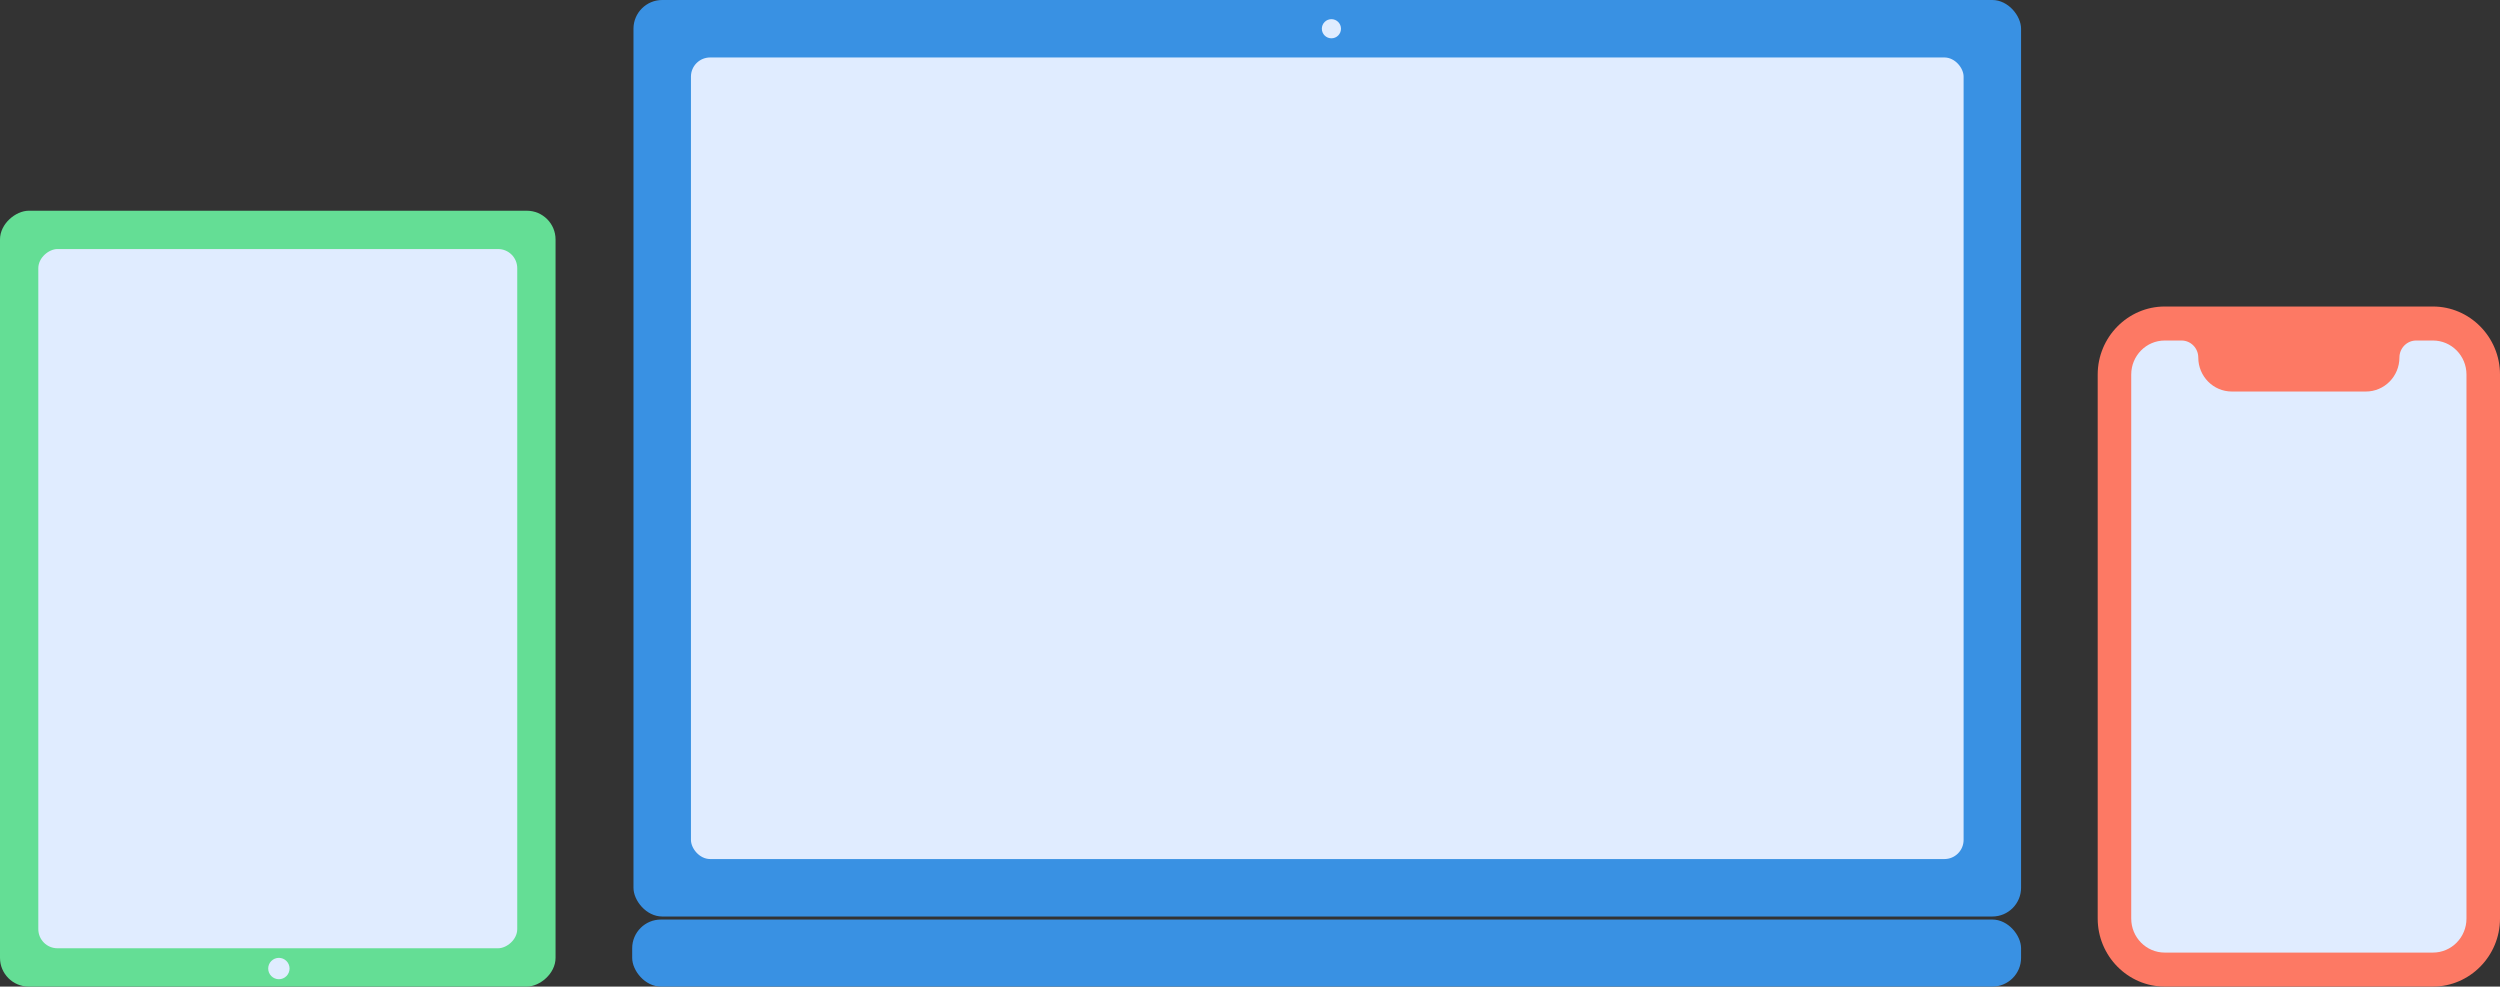 <svg width="261" height="103" viewBox="0 0 261 103" fill="none" xmlns="http://www.w3.org/2000/svg">
<rect x="0" y="0" width="261" height="103" fill="#333333" stroke="none"/>
<g clip-path="url(#clip0_35:7)">
<path d="M261 39.1V95.9C261 99.805 257.85 103 254 103H226C222.15 103 219 99.805 219 95.9V39.1C219 35.195 222.15 32 226 32H254C257.85 32 261 35.195 261 39.1Z" fill="#FD7964"/>
<path d="M226 99.45H254C255.934 99.45 257.5 97.861 257.5 95.9V39.1C257.5 37.139 255.934 35.55 254 35.55H252.25C251.284 35.55 250.5 36.345 250.5 37.325C250.5 39.286 248.934 40.875 247 40.875H233C231.066 40.875 229.5 39.286 229.5 37.325C229.5 36.345 228.716 35.55 227.75 35.55H226C224.066 35.55 222.5 37.139 222.5 39.1V95.9C222.5 97.861 224.066 99.45 226 99.45Z" fill="#E0ECFF"/>
<rect y="103" width="81" height="58" rx="3" transform="rotate(-90 0 103)" fill="url(#paint0_linear_35:7)"/>
<rect x="4" y="99" width="73" height="50" rx="2" transform="rotate(-90 4 99)" fill="#E0ECFF"/>
<path d="M29.115 100C28.82 100 28.536 100.118 28.327 100.327C28.117 100.536 28 100.82 28 101.115C28 101.411 28.117 101.695 28.327 101.904C28.536 102.113 28.82 102.231 29.115 102.231C29.411 102.231 29.695 102.113 29.904 101.904C30.113 101.695 30.231 101.411 30.231 101.115C30.231 100.82 30.113 100.536 29.904 100.327C29.695 100.118 29.411 100 29.115 100Z" fill="#E0ECFF"/>
<rect x="66.135" width="144.865" height="95.684" rx="3" fill="#3991E3"/>
<rect x="72.135" y="6" width="132.865" height="83.684" rx="2" fill="#E0ECFF"/>
<path d="M140 3C140 2.735 139.895 2.48 139.707 2.293C139.52 2.105 139.265 2 139 2C138.735 2 138.48 2.105 138.293 2.293C138.105 2.48 138 2.735 138 3C138 3.265 138.105 3.52 138.293 3.707C138.48 3.895 138.735 4 139 4C139.265 4 139.52 3.895 139.707 3.707C139.895 3.52 140 3.265 140 3Z" fill="#E0ECFF"/>
<rect x="66" y="96" width="145" height="7" rx="3" fill="#3991E3"/>
</g>
<defs>
<linearGradient id="paint0_linear_35:7" x1="81" y1="132" x2="9.64712e-07" y2="132" gradientUnits="userSpaceOnUse">
<stop stop-color="#64DE95"/>
<stop offset="1" stop-color="#64DE95"/>
</linearGradient>
<clipPath id="clip0_35:7">
<rect width="261" height="103" fill="white"/>
</clipPath>
</defs>
</svg>
